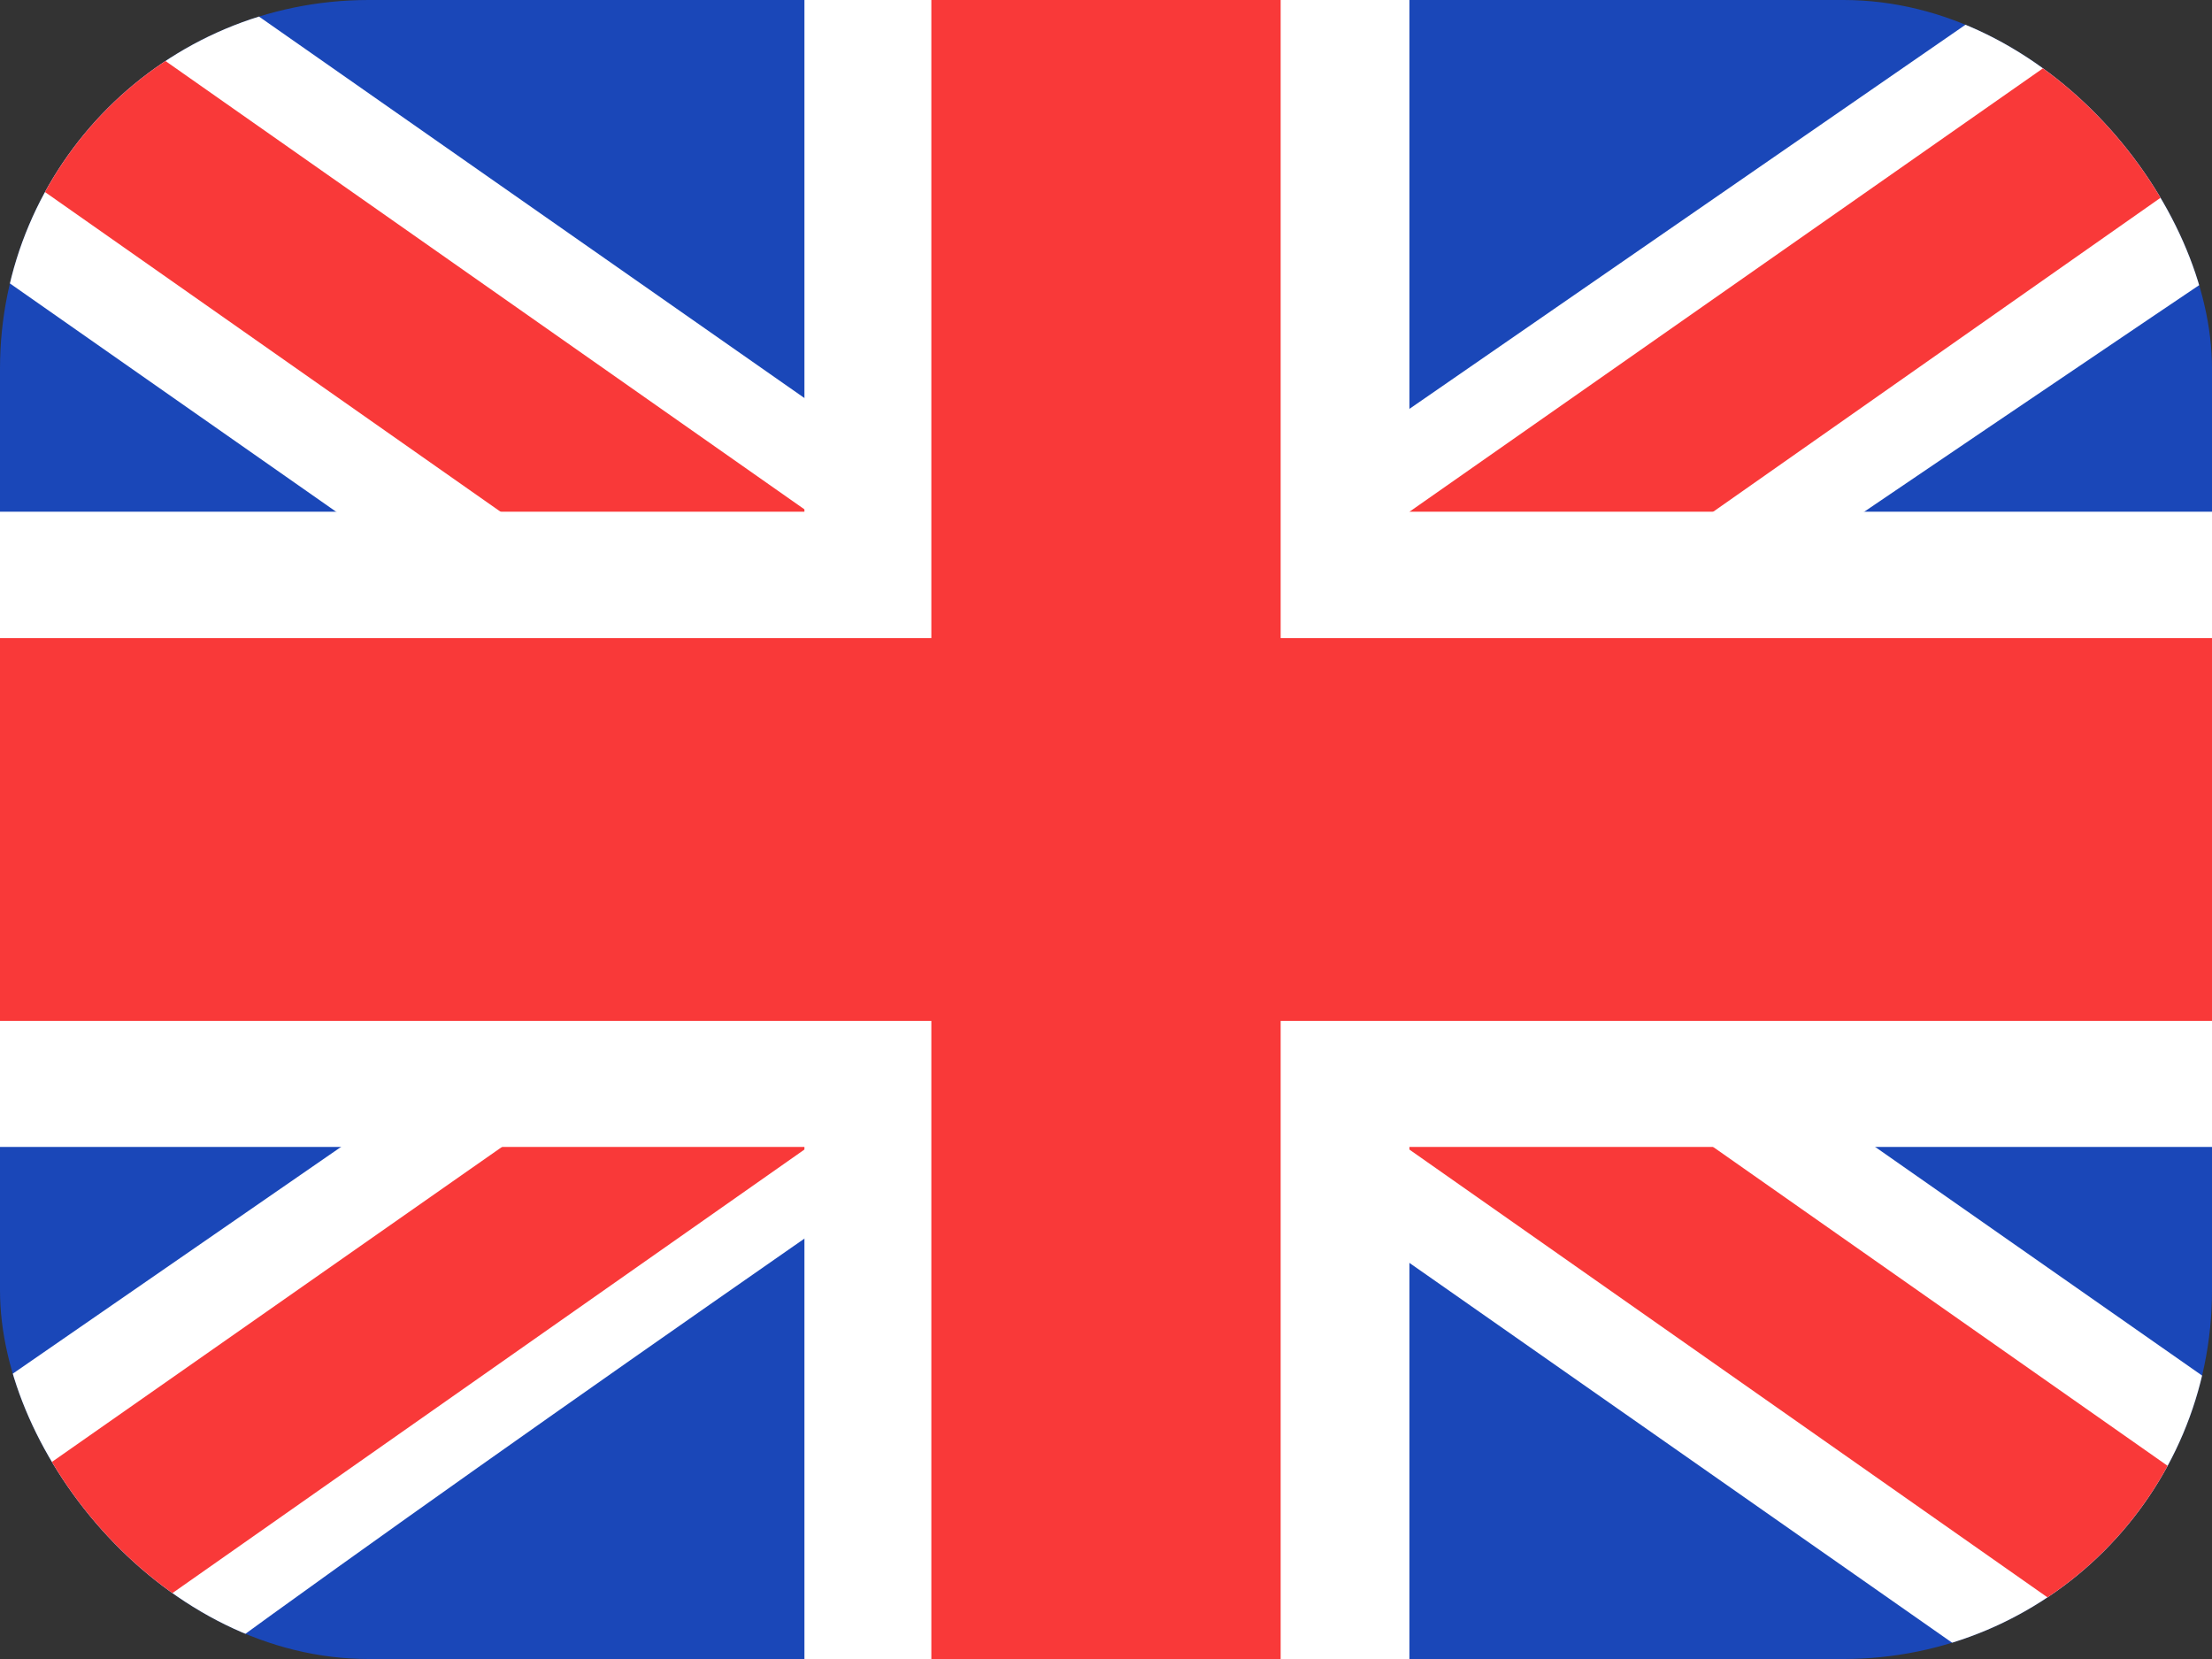 <svg width="24" height="18" viewBox="0 0 24 18" fill="none" xmlns="http://www.w3.org/2000/svg">
<rect x="0" y="0" width="24" height="18" fill="#333333" stroke="none"/>
<g clip-path="url(#clip0_206_1408)">
<rect width="24" height="18" rx="4" fill="#1A47B8"/>
<path fill-rule="evenodd" clip-rule="evenodd" d="M2.553 0H0V3L21.433 18L24 18V15L2.553 0Z" fill="white"/>
<path d="M0.852 0L24 16.242V18H23.168L0 1.741V0H0.852Z" fill="#F93939"/>
<path fill-rule="evenodd" clip-rule="evenodd" d="M21.714 1.52588e-05H24V3C24 3 9.154 12.994 2.286 18H6.10352e-05V15L21.714 1.52588e-05Z" fill="white"/>
<path d="M24 0H23.225L0 16.256V18H0.852L24 1.754V0Z" fill="#F93939"/>
<path fill-rule="evenodd" clip-rule="evenodd" d="M8.728 0H15.292V5.552H24V12.444H15.292V18H8.728V12.444H0V5.552H8.728V0Z" fill="white"/>
<path fill-rule="evenodd" clip-rule="evenodd" d="M10.105 0H13.895V6.923H24V11.077H13.895V18H10.105V11.077H0V6.923H10.105V0Z" fill="#F93939"/>
</g>
<defs>
<clipPath id="clip0_206_1408">
<rect width="24" height="18" rx="4" fill="white"/>
</clipPath>
</defs>
</svg>
